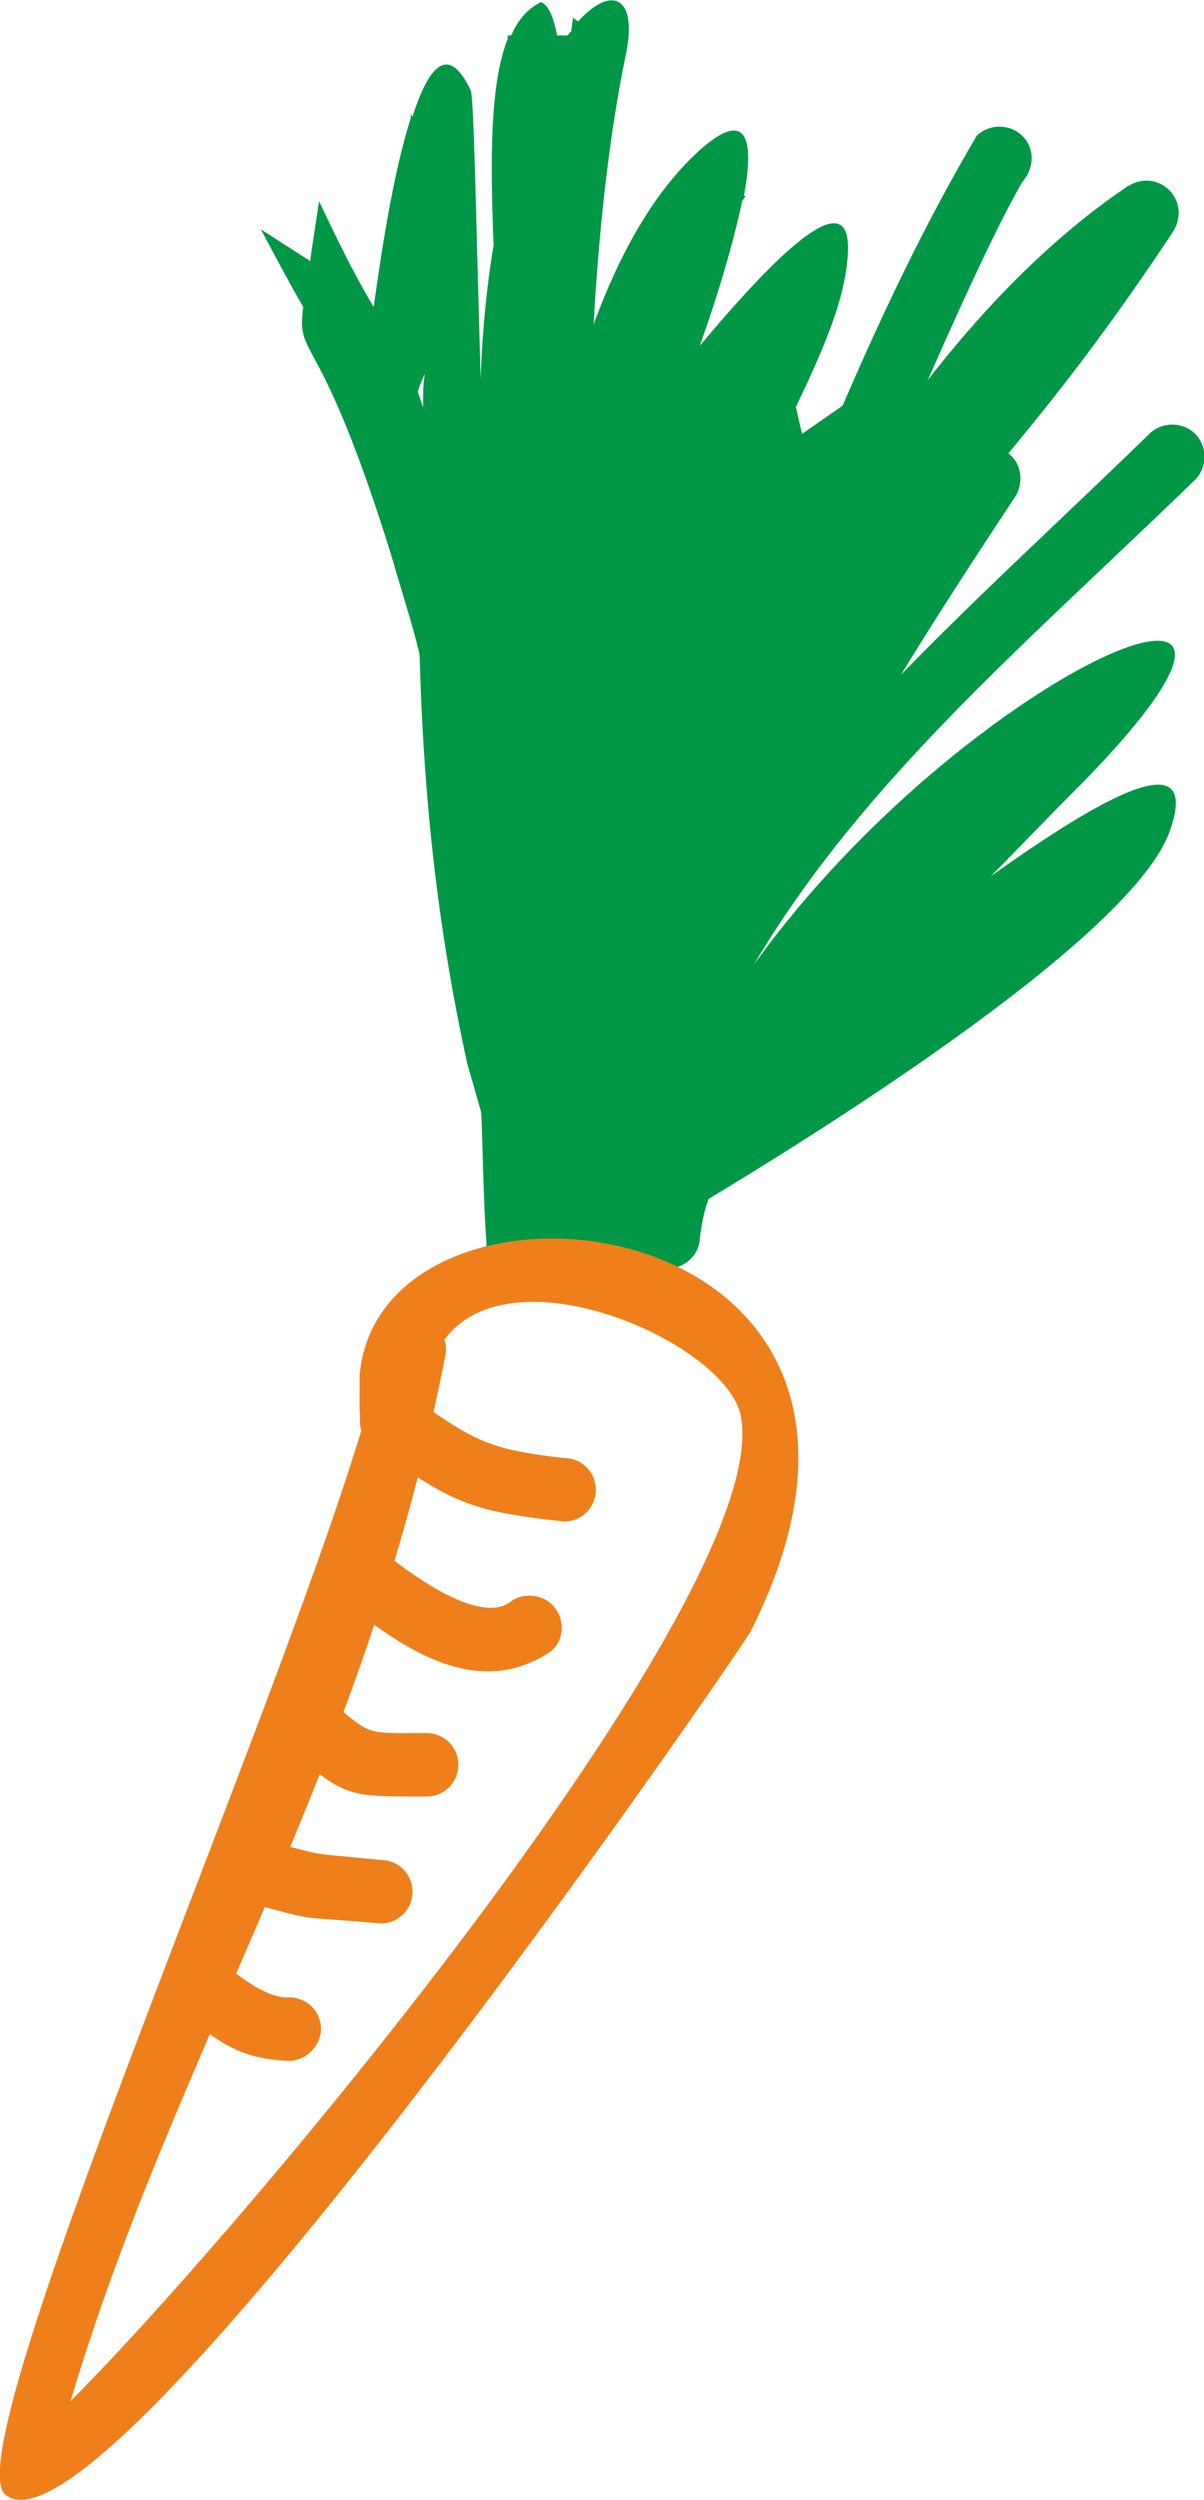 <?xml version='1.0' encoding='utf-8'?>
<svg xmlns="http://www.w3.org/2000/svg" width="15.836mm" height="32.883mm" clip-rule="evenodd" fill-rule="evenodd" image-rendering="optimizeQuality" shape-rendering="geometricPrecision" text-rendering="geometricPrecision" version="1.0" viewBox="0 0 683 1418">
 <defs>
  <style type="text/css">
   
    .fil1 {fill:none}
    .fil2 {fill:#009846}
    .fil0 {fill:#EF7F1A}
   
  </style>
 </defs>
    <path class="fil0" d="m233 792c36 25 43 30 87 35 10 0 18 8 18 18s-8 18-18 18c-55-6-64-11-109-43-8-6-9-18-3-26 6-7 18-9 25-2z"/>
   <path class="fil1" d="m222 806c28 22 61 39 98 39"/>
    <path class="fil0" d="m222 884c12 9 49 37 67 25 7-6 19-5 25 2 7 8 6 20-2 26-41 27-82-1-115-27-8-7-8-18-1-25 7-8 18-8 26-1z"/>
   <path class="fil1" d="m209 897c19 17 67 46 91 26"/>
    <path class="fil0" d="m181 960c32 25 22 23 61 23 10 0 18 8 18 18s-8 18-18 18c-50 0-43 0-83-29-8-6-10-17-4-26 6-8 18-10 26-4z"/>
   <path class="fil1" d="m170 975c39 28 27 26 72 26"/>
    <path class="fil0" d="m143 1042c48 12 24 8 73 13 10 0 18 8 18 18s-8 18-18 18c-57-5-29 0-84-14-10-3-15-13-12-23 3-9 13-15 23-12z"/>
   <path class="fil1" d="m137 1060c25 8 53 13 79 13"/>
    <path class="fil0" d="m122 1110c10 8 26 22 40 23 10-1 19 6 20 16s-7 19-17 20c-30-1-41-11-64-29-8-6-10-18-4-26 5-8 17-10 25-4z"/>
   <path class="fil1" d="m111 1125c15 10 33 28 52 26"/>
    <path class="fil2" d="m276 706c-2-29-2-53-3-75l-8-28c-19-87-25-162-27-232-4-17-10-35-16-56-41-132-54-110-50-141-7-12-15-27-24-44l28 18c1-9 3-20 5-34 2 4 17 37 31 60 4-29 11-76 21-107v-3s0 1 1 2c9-28 20-42 33-15 3 7 4 172 12 326 15 81 23 169 28 240l16 64c5 9 1 20-9 24 0 1-1 1-2 1v4c-1 10-10 17-20 16s-17-10-16-20zm-36-475c0-7 0-13 1-19-2 4-3 7-4 10l3 9z"/>
   <path class="fil1" d="m294 708c27-280-130-588-129-586 94 193 46 29 85-64 9 0-9 366 16 453 12 42 21 135 41 178"/>
    <path class="fil2" d="m296 701c-14-134-19-508 101-616 27-24 31-6 25 26h1l-2 3c-5 24-14 54-24 82 41-49 86-95 84-53-4 89-138 203-143 546 0 6-4 12-9 15-2 4-6 7-10 9-10 3-20-3-23-12zm29-267c15-58 39-99 73-176-14 21-28 38-39 47-8 7-14 10-18 11-8 39-13 78-16 118z"/>
   <path class="fil1" d="m313 695c-35-111 5-505 97-597 0 77-158 338 14 91 109-157-44 128-74 225-34 111-30 158-30 275"/>
    <path class="fil2" d="m308 669c-1-27-2-54-3-80-1 0-3 1-5 1-10 0-18-8-18-19 1-75 1-151 3-226-4-5-7-13-8-24-8-73-5-134 3-182-2-49-2-92 8-117v-2h2c4-9 9-15 17-19 4 2 7 8 9 19h6c1-1 1-2 2-2l1-8 3 2c19-21 34-14 27 19-37 180-16 447-10 638 0 10-9 18-19 18s-18-8-18-18z"/>
   <path class="fil1" d="m326 669c0-110-28-589 14-649-78 74-33 665-33 0 0 180-7 368-7 551"/>
    <path class="fil2" d="m387 262l-6 15c9 49-25 148-47 206l-3 24-5-3c-3 7-5 13-6 16-38 5-28-68-9-141 6-38 16-78 32-102 6-17 11-29 13-34 6-9 17-11 25-6 9 5 12 16 6 25z"/>
   <path class="fil1" d="m372 252c-48 78-41 168-59 252 10-5 98-424 24-122-39 162-11 62 15-19"/>
    <path class="fil2" d="m356 562c50-172 153-368 283-456 18-12 38 8 26 26-123 185-139 137-237 379 0 0-2 5-5 12 0 17-9 46-29 92l-28 64c-1 5-1 11-2 16 0 10-8 18-18 18h-3c-3 1-7 0-10-1-4-1-8-4-10-8-5-2-8-9-10-23-6-33 17-82 43-119z"/>
   <path class="fil1" d="m346 695c0-293 320-598 304-573-91 141-156 152-239 383-131 364-81 58 0 24-1 10-64 143-72 166"/>
    <path class="fil2" d="m315 689c12-85 62-361 113-425l1-1c10-26 18-43 19-47 3 12 5 22 7 30l23-16c22-51 46-102 76-153 7-7 19-7 26 0s7 18 0 26c-52 90-185 440-209 453h-1c-5 30-9 64-19 133 0 10-8 18-18 18s-18-8-18-18z"/>
   <path class="fil1" d="m333 689c0-163 133-469 132-467-112 326-169 505 28 11 12-29 53-123 74-143"/>
    <path class="fil2" d="m354 707c-21-132 127-348 192-446 6-8 18-10 26-4s9 18 3 26c-52 79-203 305-186 413 3 10-2 20-12 23-9 3-20-2-23-12z"/>
   <path class="fil1" d="m372 702c-28-90 135-359 189-430"/>
    <path class="fil2" d="m368 665c68-234 431-411 247-222-23 23-40 41-53 54 63-45 121-78 101-24-25 63-213 178-261 207-3 8-4 15-5 22 0 8-6 15-14 17-2 8-8 13-16 14-10 1-19-7-20-17 2-20 9-36 21-51z"/>
   <path class="fil1" d="m378 702c0-149 394-440 224-272-185 185-269 279 25 45 72-58-66 106-234 189-11 6-29 39-28 51"/>
    <path class="fil2" d="m334 687c46-201 172-299 318-441 7-7 19-7 26 0s7 19 0 26c-135 131-265 233-308 419-1 10-10 17-20 16s-17-10-16-20z"/>
   <path class="fil1" d="m352 689c18-165 208-325 313-430"/>
    <path class="fil2" d="m299 305c5 107 2 57 8 150 7 8 6 19-1 26s-19 6-26-1c-18-116-12-58-18-175 0-11 9-19 19-19s18 8 18 19z"/>
   <path class="fil1" d="m281 305c0 22 7 156 13 162"/>
    <path class="fil2" d="m416 263c-25 93-12 47-40 137-2 10-12 16-22 13-10-2-15-12-13-22 28-91 15-46 39-136 2-10 12-16 22-14 9 2 16 12 14 22z"/>
   <path class="fil1" d="m398 259c-10 47-27 90-39 137"/>
    <path class="fil2" d="m396 260c11 55 11 67 0 121-3 10-13 16-23 13s-15-13-12-23c9-45 9-56 0-100-3-10 3-20 12-23 10-3 20 3 23 12z"/>
   <path class="fil1" d="m378 265c10 35 11 77 0 111"/>
    <path class="fil0" d="m253 767c-46 238-152 391-213 595 100-100 402-461 380-560-10-41-130-94-168-42 1 2 1 4 1 7zm-47 41c-1-2-2-5-2-8v-20c12-135 344-98 222 145-5 10-367 537-423 490-29-25 152-436 203-607z"/>
   <path class="fil1" d="m235 767c0 171-415 921-111 518 89-118 550-557 163-557-49 0-66 21-65 71"/>
</svg>